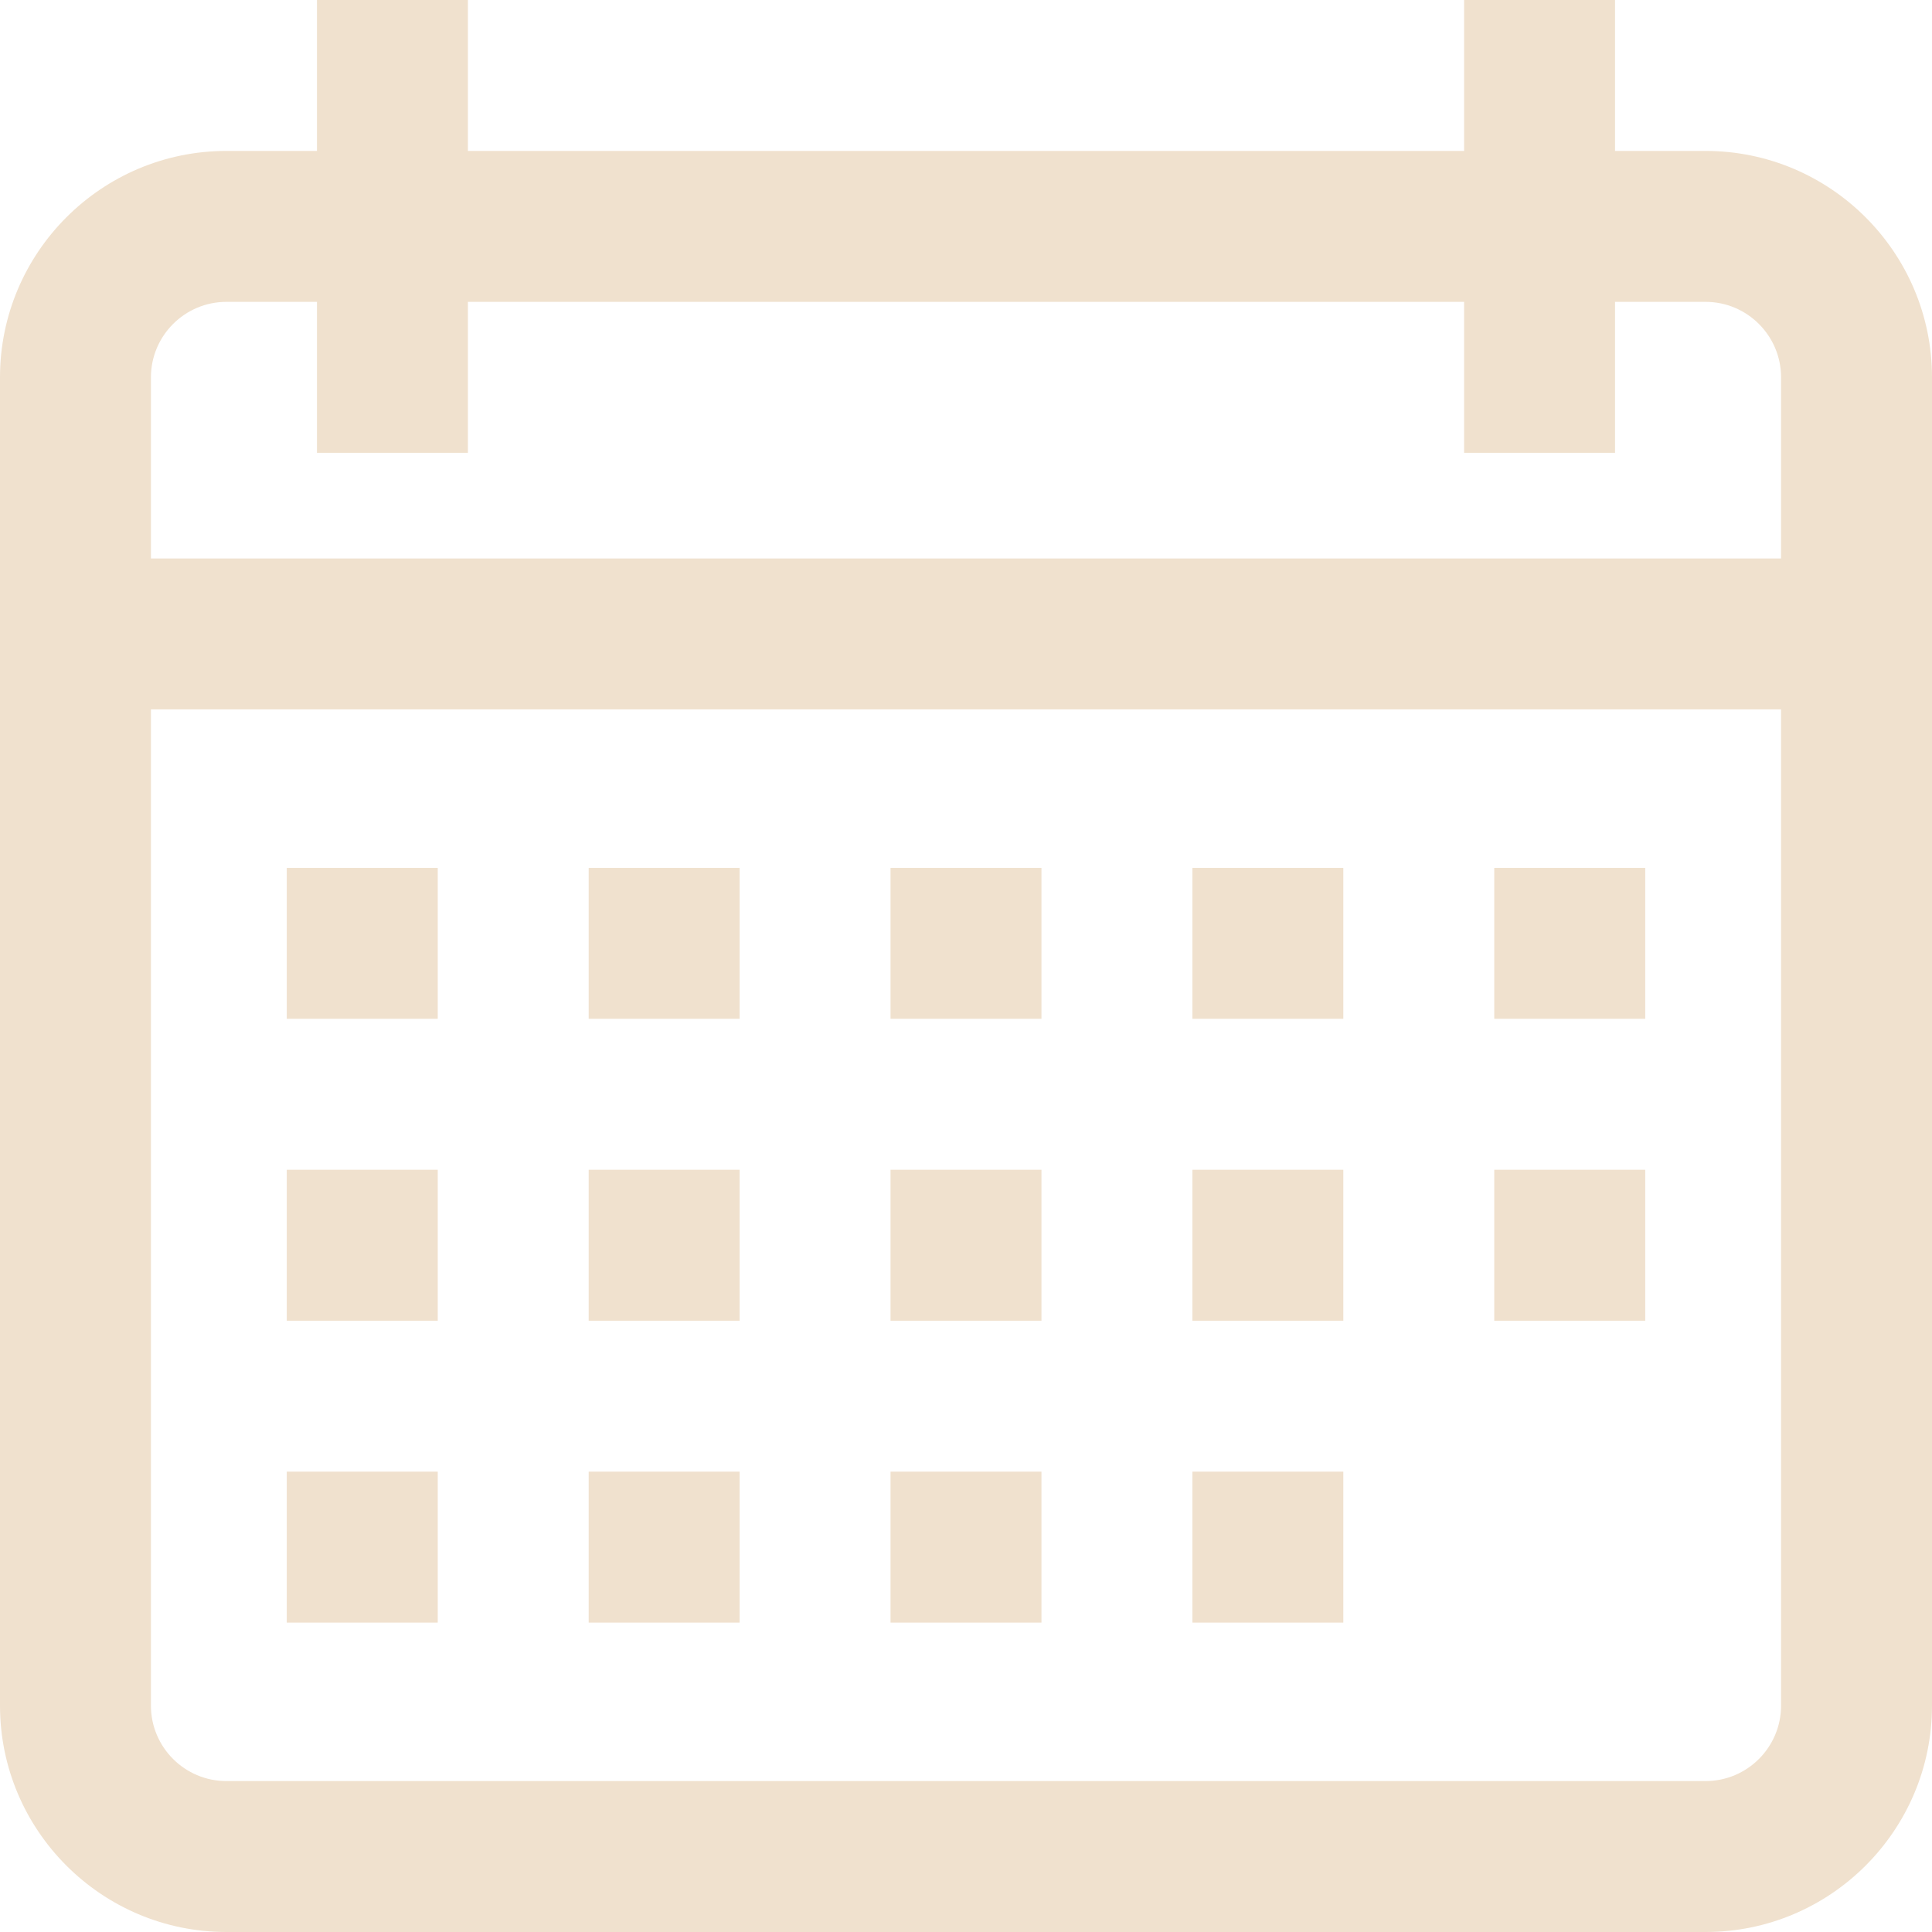 <svg width="33" height="33" viewBox="0 0 33 33" fill="none" xmlns="http://www.w3.org/2000/svg">
<path d="M29.133 2.578H27.586V0H25.008V2.578H7.992V0H5.414V2.578H3.867C1.735 2.578 0 4.313 0 6.445V29.133C0 31.265 1.735 33 3.867 33H29.133C31.265 33 33 31.265 33 29.133V6.445C33 4.313 31.265 2.578 29.133 2.578ZM30.422 29.133C30.422 29.844 29.844 30.422 29.133 30.422H3.867C3.156 30.422 2.578 29.844 2.578 29.133V12.117H30.422V29.133ZM30.422 9.539H2.578V6.445C2.578 5.735 3.156 5.156 3.867 5.156H5.414V7.734H7.992V5.156H25.008V7.734H27.586V5.156H29.133C29.844 5.156 30.422 5.735 30.422 6.445V9.539Z" fill="#f0e1ce"/>
<path d="M7.477 14.824H4.898V17.402H7.477V14.824Z" fill="#f0e1ce"/>
<path d="M12.633 14.824H10.055V17.402H12.633V14.824Z" fill="#f0e1ce"/>
<path d="M17.789 14.824H15.211V17.402H17.789V14.824Z" fill="#f0e1ce"/>
<path d="M22.945 14.824H20.367V17.402H22.945V14.824Z" fill="#f0e1ce"/>
<path d="M28.102 14.824H25.523V17.402H28.102V14.824Z" fill="#f0e1ce"/>
<path d="M7.477 19.98H4.898V22.559H7.477V19.98Z" fill="#f0e1ce"/>
<path d="M12.633 19.98H10.055V22.559H12.633V19.98Z" fill="#f0e1ce"/>
<path d="M17.789 19.98H15.211V22.559H17.789V19.98Z" fill="#f0e1ce"/>
<path d="M22.945 19.98H20.367V22.559H22.945V19.98Z" fill="#f0e1ce"/>
<path d="M7.477 25.137H4.898V27.715H7.477V25.137Z" fill="#f0e1ce"/>
<path d="M12.633 25.137H10.055V27.715H12.633V25.137Z" fill="#f0e1ce"/>
<path d="M17.789 25.137H15.211V27.715H17.789V25.137Z" fill="#f0e1ce"/>
<path d="M22.945 25.137H20.367V27.715H22.945V25.137Z" fill="#f0e1ce"/>
<path d="M28.102 19.98H25.523V22.559H28.102V19.98Z" fill="#f0e1ce"/>
</svg>
